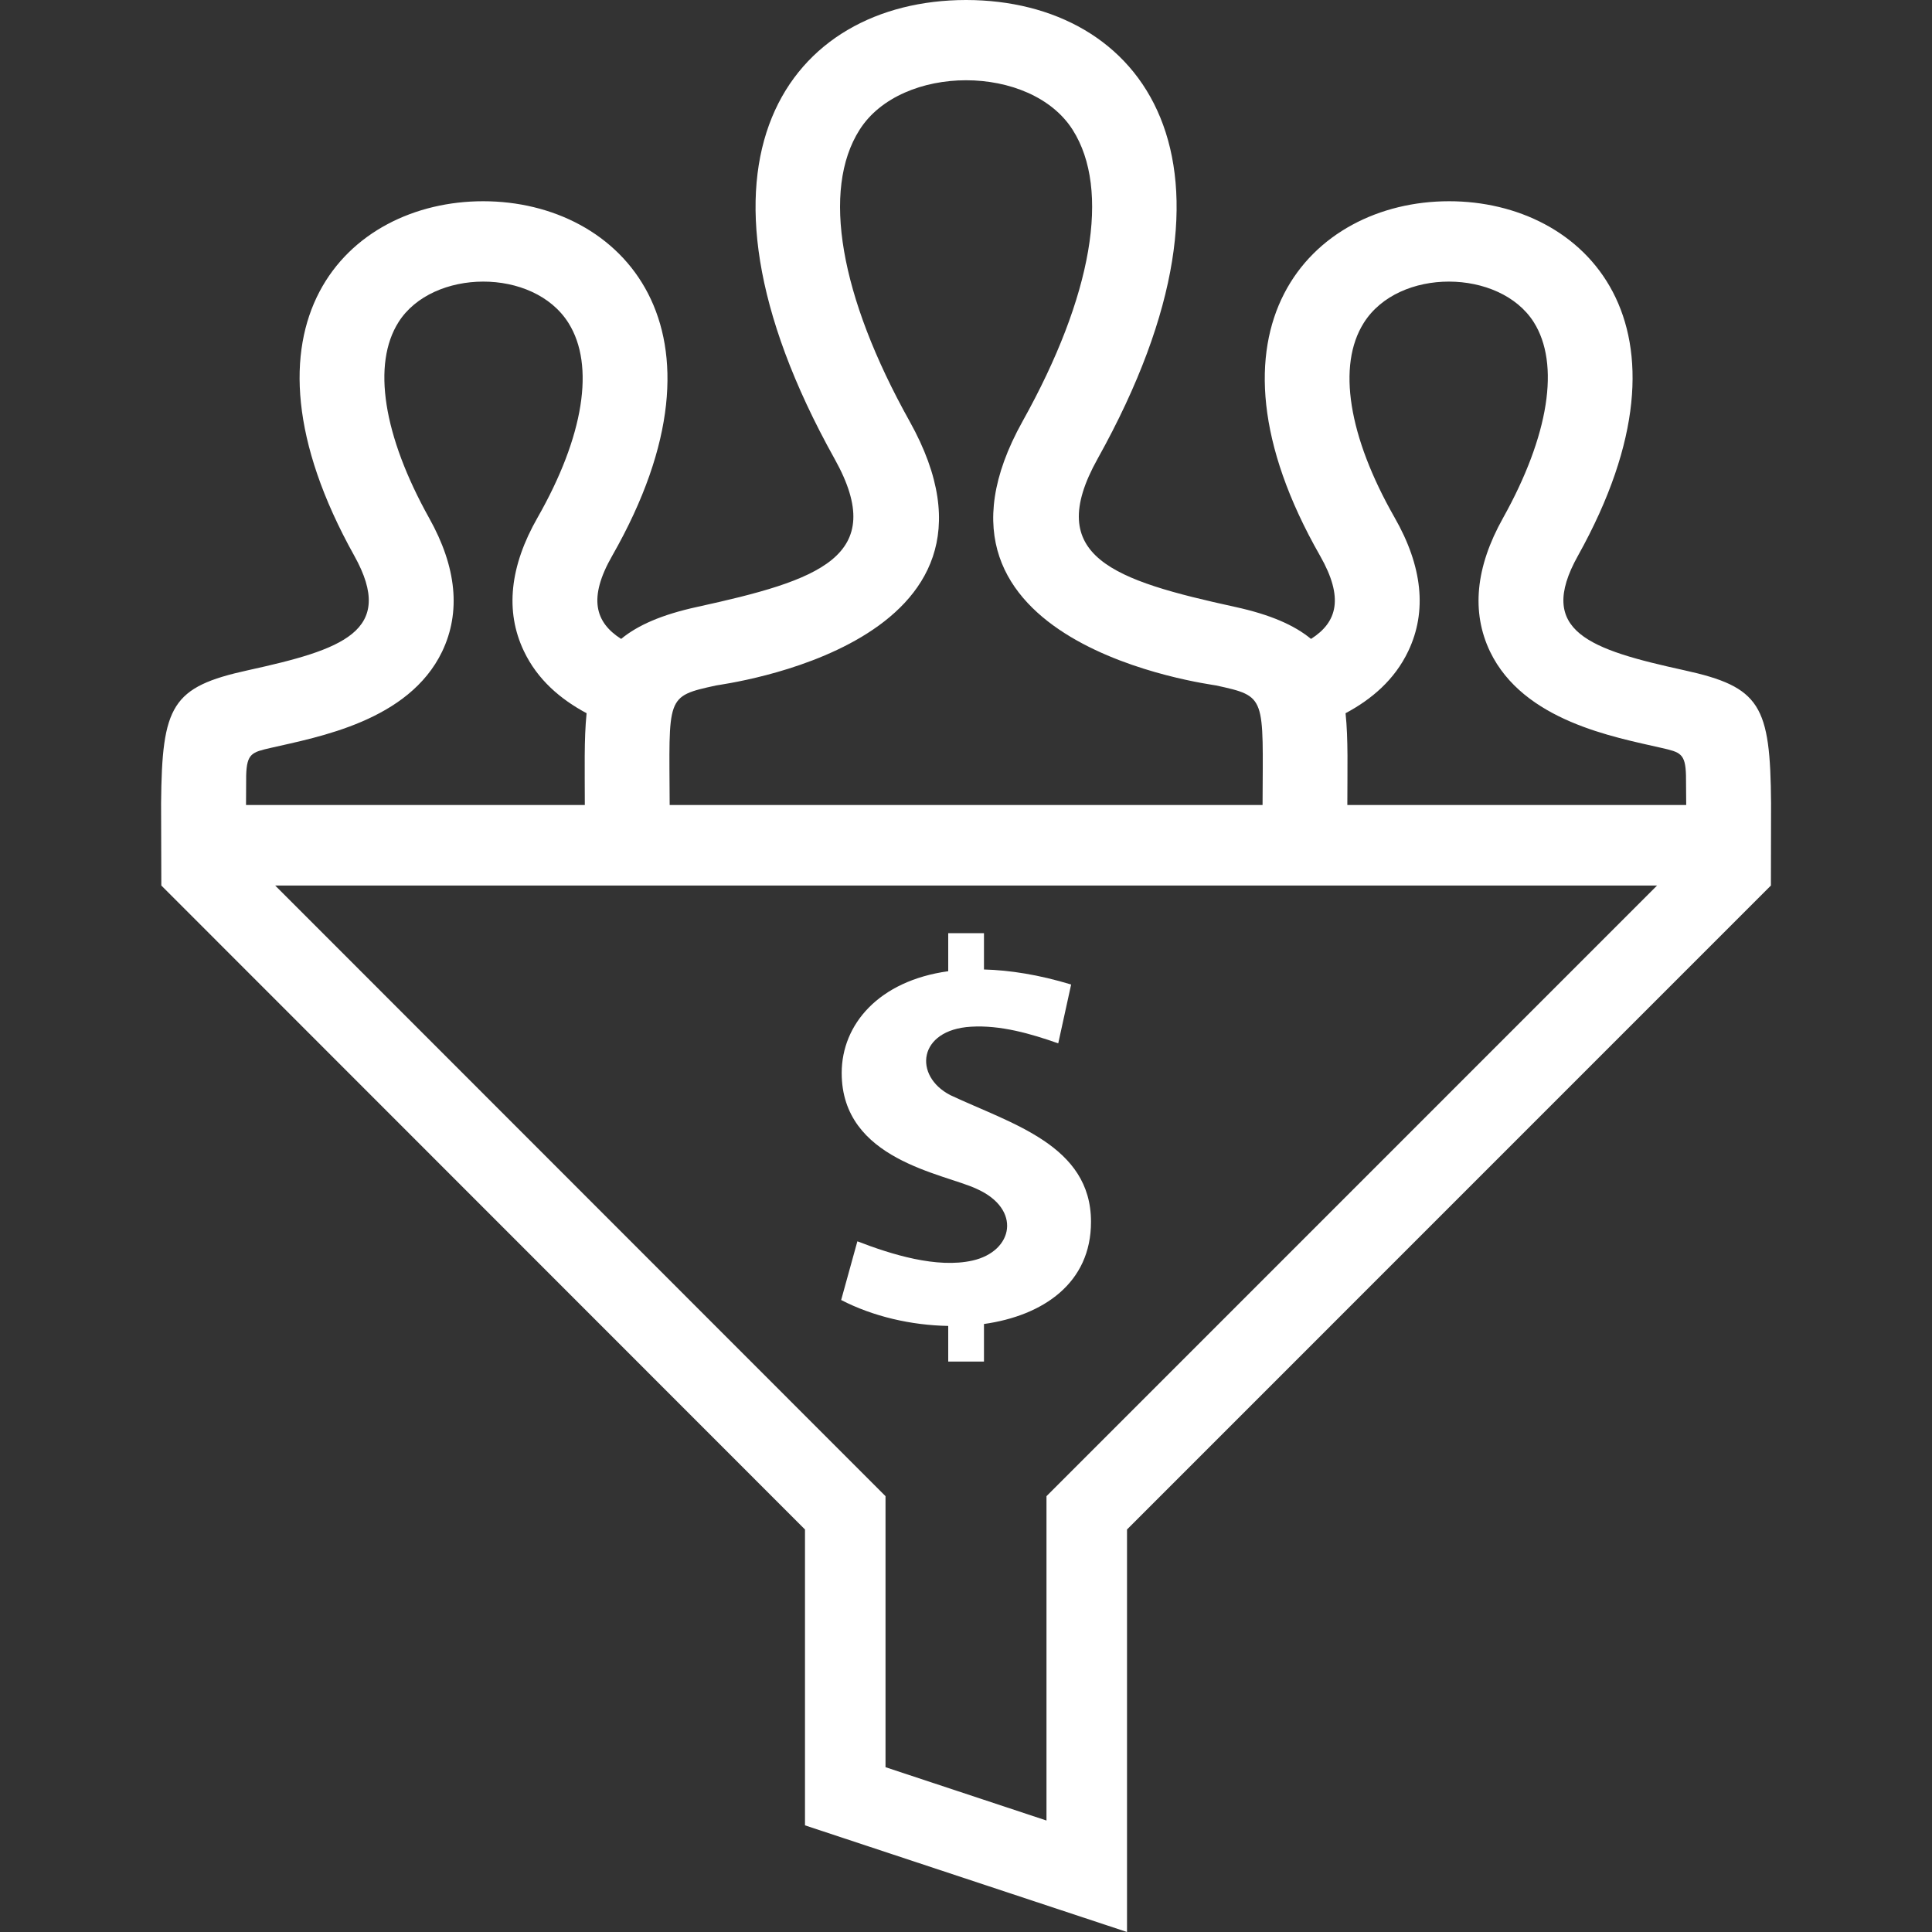 <svg width="50" height="50" viewBox="0 0 50 50" fill="none" xmlns="http://www.w3.org/2000/svg">
<rect x="0" y="0" width="50" height="50" fill="#333333" stroke="none"/>
<path fill-rule="evenodd" clip-rule="evenodd" d="M4.169 20.785C4.192 18.254 4.44 17.779 6.417 17.346C8.846 16.812 10.264 16.348 9.169 14.383C5.835 8.406 8.983 5.208 12.504 5.208C16.094 5.208 19.185 8.527 15.844 14.383C15.221 15.471 15.396 16.102 16.075 16.535C16.506 16.179 17.131 15.906 18.038 15.708C21.181 15.019 23.019 14.415 21.598 11.873C17.29 4.146 20.448 0.01 24.994 0H25.01C29.556 0.01 32.715 4.146 28.406 11.873C26.988 14.415 28.823 15.019 31.969 15.708C32.875 15.906 33.498 16.179 33.929 16.535C34.61 16.102 34.783 15.471 34.163 14.383C30.821 8.527 33.913 5.208 37.502 5.208C41.021 5.208 44.169 8.406 40.837 14.383C39.739 16.348 41.158 16.812 43.587 17.346C45.565 17.779 45.815 18.254 45.835 20.785L45.831 22.917L29.167 39.583V50L20.833 47.24V39.583L4.175 22.917L4.169 20.785ZM42.885 22.917H7.121L22.917 38.721V45.735L27.083 47.115V38.721L42.885 22.917ZM25.465 35.237H24.54V34.315C23.583 34.298 22.594 34.071 21.769 33.644L22.189 32.125C23.073 32.467 24.248 32.831 25.169 32.623C26.231 32.383 26.448 31.29 25.275 30.767C24.415 30.365 21.783 30.021 21.783 27.769C21.783 26.51 22.744 25.383 24.54 25.135V24.15H25.465V25.09C26.133 25.108 26.883 25.225 27.721 25.479L27.387 27.002C26.677 26.752 25.894 26.525 25.129 26.571C23.754 26.652 23.633 27.844 24.594 28.342C26.175 29.085 28.235 29.637 28.235 31.619C28.238 33.206 26.996 34.05 25.465 34.265V35.237ZM32.675 20.833C32.685 18.015 32.789 18.027 31.475 17.74C31.34 17.708 23.229 16.696 26.467 10.898C28.273 7.66 28.744 4.912 27.762 3.362C27.221 2.508 26.114 2.077 25.002 2.077C23.892 2.077 22.783 2.508 22.244 3.362C21.26 4.912 21.731 7.66 23.538 10.898C26.777 16.696 18.665 17.708 18.531 17.74C17.215 18.027 17.319 18.015 17.331 20.833H32.675ZM15.181 18.458C14.512 18.1 13.91 17.594 13.556 16.846C13.069 15.821 13.19 14.656 13.915 13.39C15.11 11.292 15.402 9.458 14.713 8.36C13.808 6.917 11.192 6.952 10.315 8.335C9.625 9.421 9.915 11.271 11.108 13.41C11.819 14.681 11.931 15.842 11.442 16.863C10.577 18.66 8.235 19.073 7.004 19.356C6.523 19.467 6.387 19.498 6.371 20.067L6.367 20.833H15.135C15.135 19.913 15.113 19.127 15.181 18.458ZM43.639 20.833L43.633 20.067C43.619 19.498 43.483 19.467 43 19.356C41.769 19.073 39.429 18.66 38.562 16.863C38.075 15.842 38.185 14.681 38.896 13.41C40.09 11.271 40.379 9.421 39.692 8.335C38.812 6.952 36.196 6.917 35.292 8.36C34.602 9.458 34.894 11.292 36.09 13.39C36.815 14.656 36.935 15.821 36.448 16.846C36.094 17.594 35.494 18.1 34.823 18.458C34.894 19.127 34.869 19.913 34.869 20.833H43.639Z" fill="white"/>
</svg>
